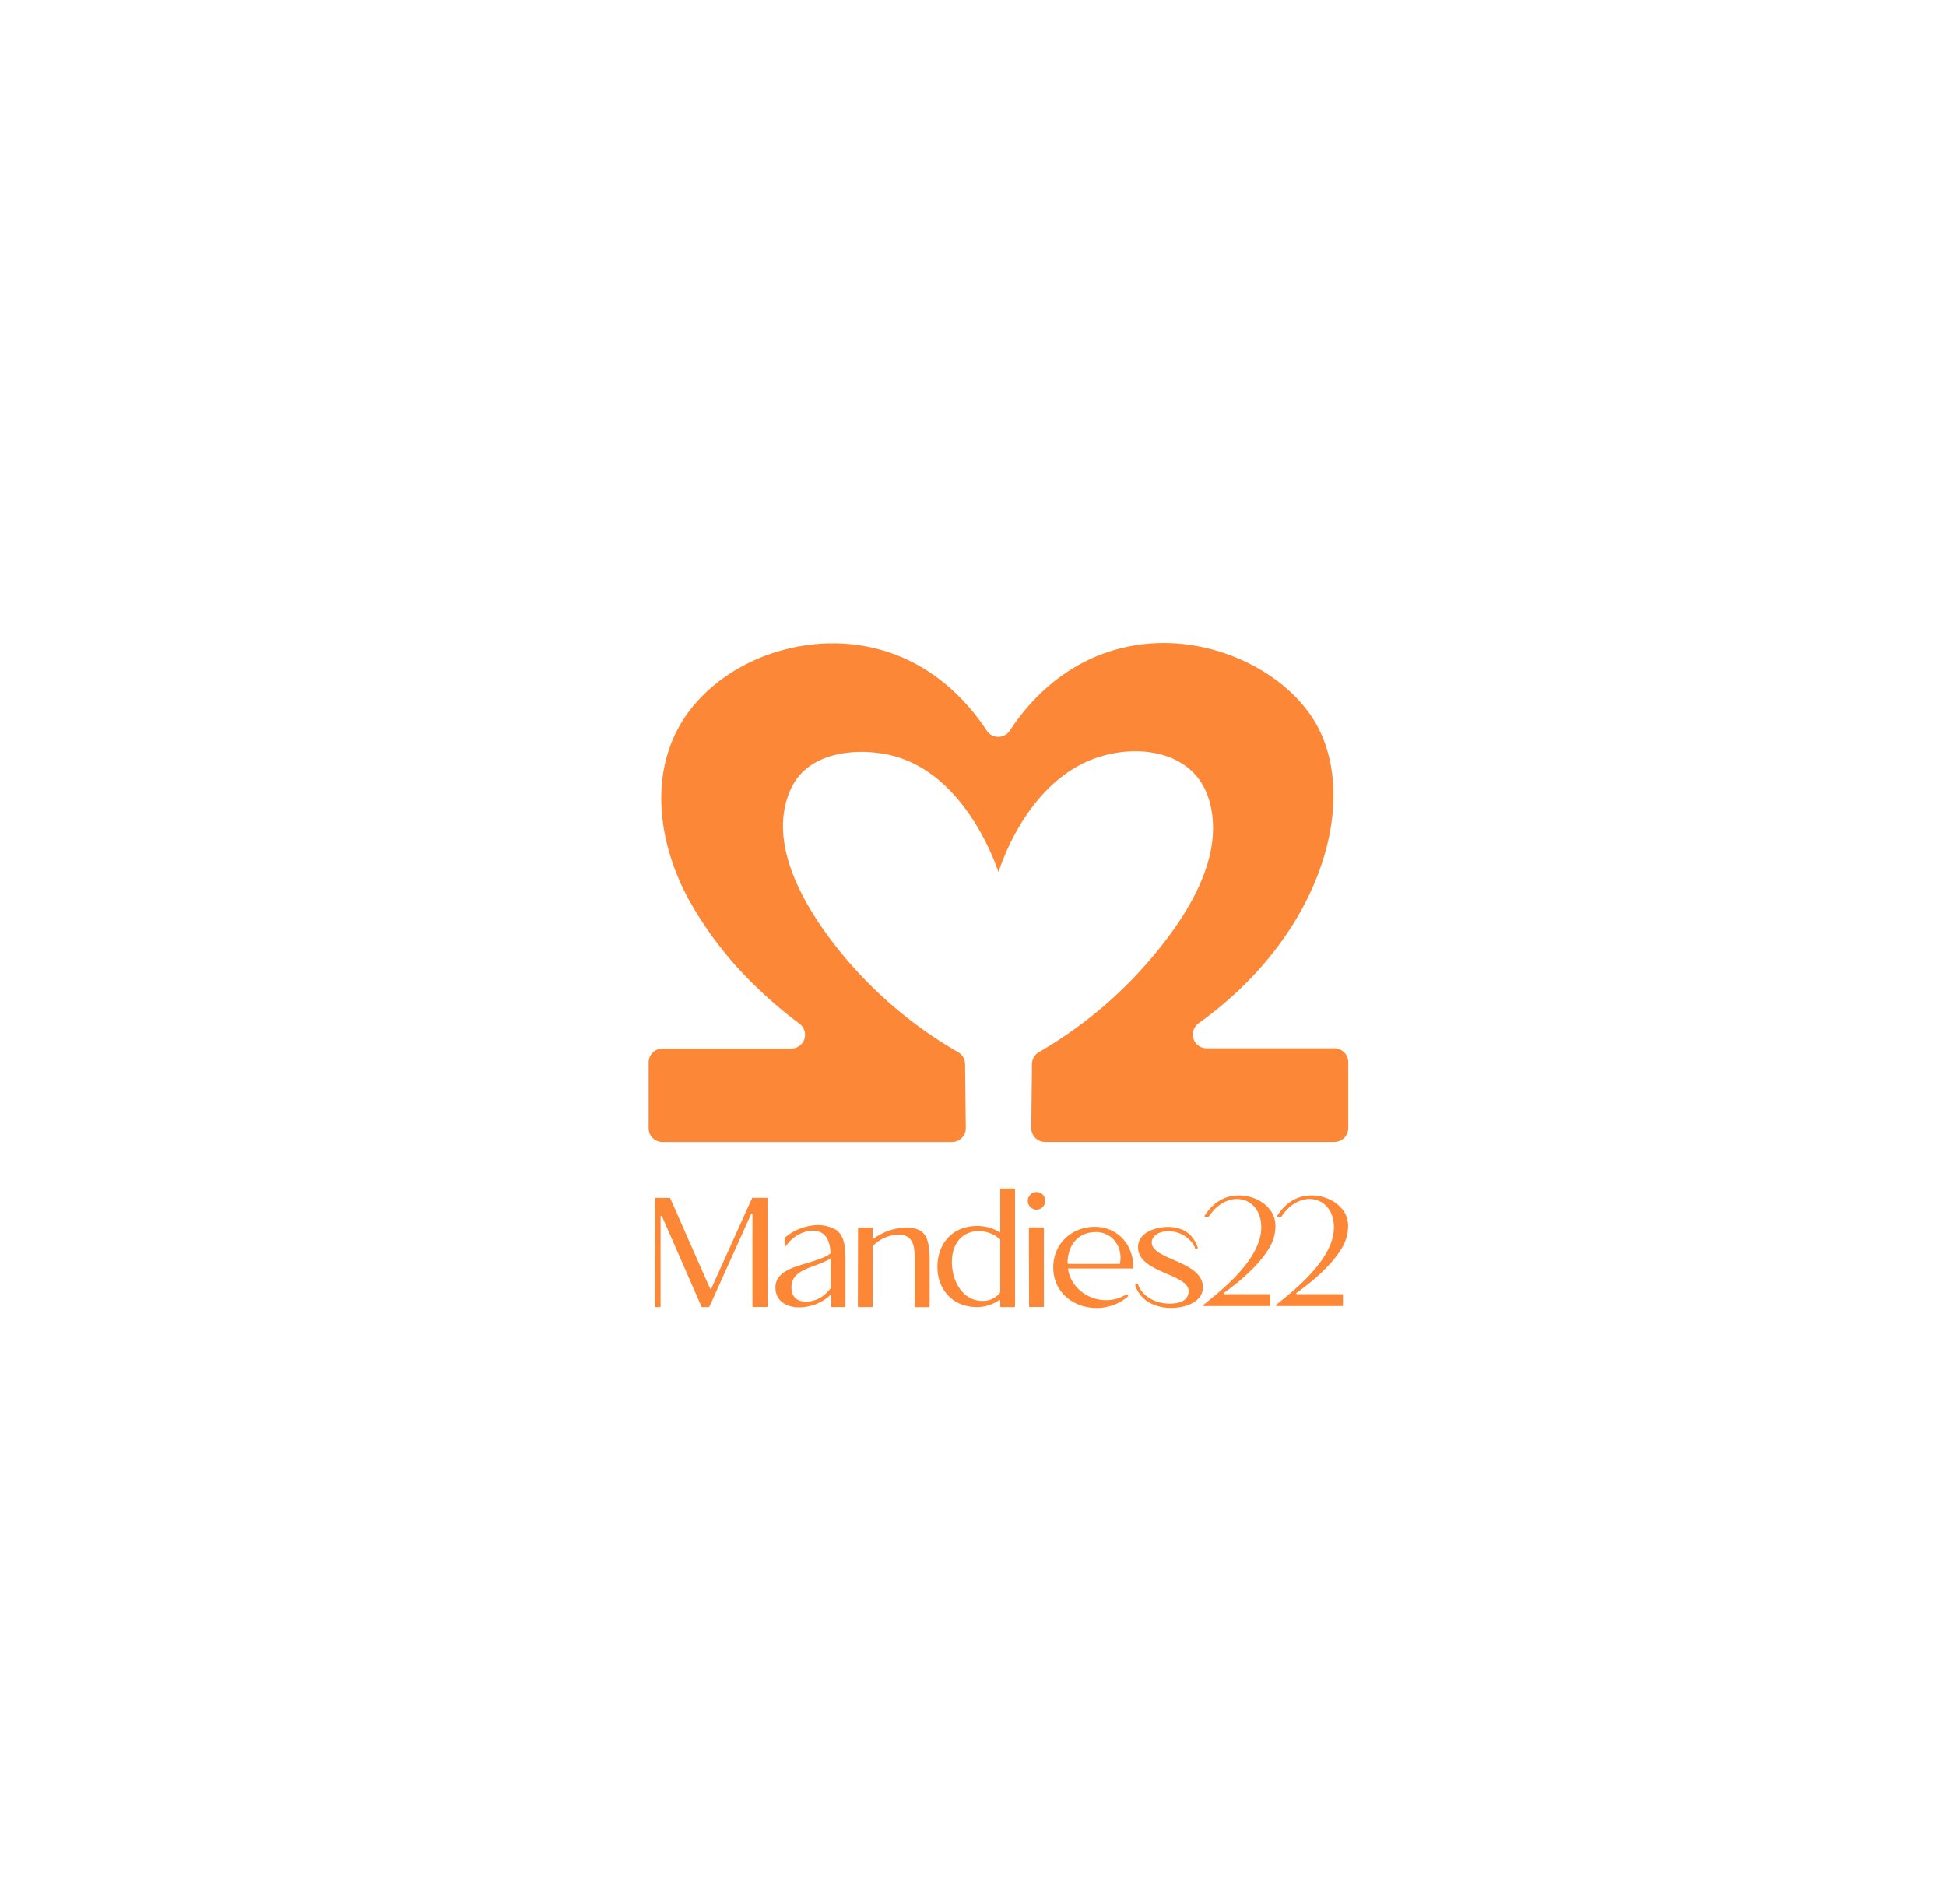 <svg xmlns="http://www.w3.org/2000/svg" viewBox="0 0 788.34 771.25"><defs><style>.cls-1{fill:#fc8837;}</style></defs><title>Mandies22Logo</title><g id="Layer_1" data-name="Layer 1"><path class="cls-1" d="M265.29,518.88c0-9.16.06-26,.06-33.35,0-.19.06-.26.25-.26h5.69a.35.35,0,0,1,.25.19L287.65,522a.29.29,0,0,0,.5,0l16.49-36.58c0-.12.06-.19.25-.19h5.75a.3.3,0,0,1,.32.32v43.59a.3.3,0,0,1-.32.31h-5.56c-.19,0-.25-.12-.25-.31V492c0-.32-.38-.38-.57-.13L287.4,529.3a.34.34,0,0,1-.26.19h-2.71c-.13,0-.19-.06-.26-.19l-16-36.57c-.19-.32-.57-.19-.57.06v36.39c0,.19-.06.31-.25.31H265.6a.29.29,0,0,1-.31-.31Z"/><path class="cls-1" d="M336.48,507.64c-.19-3.86-1.27-8.09-5.56-8.91-4.61-.88-9.92,2.08-12.45,5.94a.31.31,0,0,1-.57-.19v-2.91a.5.5,0,0,1,.13-.25,21.18,21.18,0,0,1,11-4.86,15.12,15.12,0,0,1,9.1,1.45c4.23,2.21,4.36,8.21,4.36,12.25v19a.3.3,0,0,1-.32.31H337c-.19,0-.25-.12-.25-.31v-4.8l-.13.06a18.73,18.73,0,0,1-12.82,5.18c-5.62,0-9.67-2.91-9.67-8,0-9.47,15.61-8.91,22.24-13.77A.5.5,0,0,0,336.48,507.64Zm-10,19.64c3.53,0,7.13-1.58,10-5.37a.23.23,0,0,0,.06-.19V510.29c0-.25-.25-.44-.44-.25-6.26,3.72-15.48,3.91-15.48,11.49C320.62,525.33,322.89,527.28,326.5,527.28Z"/><path class="cls-1" d="M347.91,497.28h5.3c.19,0,.32.06.32.25v4c0,.25.25.44.44.25a22.77,22.77,0,0,1,12.89-4.48c7.64,0,9.73,3.41,9.73,13.2v18.7a.3.3,0,0,1-.32.31h-5.43c-.19,0-.25-.12-.25-.31V510.86c0-5.06-.13-10.74-6.64-10.74a15.57,15.57,0,0,0-10.36,4.61.24.24,0,0,0-.06.19v24.26a.3.3,0,0,1-.32.31h-5.36a.3.3,0,0,1-.32-.31c0-8.85.06-26.79.06-31.65C347.59,497.34,347.72,497.28,347.91,497.28Z"/><path class="cls-1" d="M404.76,499.17c.19.19.44,0,.44-.25V481.74c0-.19.07-.26.26-.26h5.43c.19,0,.31.07.31.26v47.44a.29.29,0,0,1-.31.31h-5.43c-.19,0-.26-.12-.26-.31v-2.34a.26.26,0,0,0-.44-.19,15.5,15.5,0,0,1-9,2.84c-9.86,0-16-7.13-16-16.29s5.81-16.56,16.23-16.56C398.76,496.64,402.49,497.47,404.76,499.17ZM398,527a8.73,8.73,0,0,0,7.14-3.35.23.23,0,0,0,.06-.19V502.33c0-.19-.06-.19-.06-.25a12.76,12.76,0,0,0-8.59-3.35c-7,0-10.93,5.37-10.93,12.51C385.62,518.88,389.92,527,398,527Z"/><path class="cls-1" d="M423.39,486a3.54,3.54,0,0,1-4,4,3.62,3.62,0,0,1-3-3.09,3.57,3.57,0,0,1,4-4A3.43,3.43,0,0,1,423.39,486Zm-6.31,11.25h5.49a.3.3,0,0,1,.32.31v31.65c0,.19-.13.25-.32.25h-5.43c-.19,0-.25-.06-.25-.25,0-5.75-.07-23.37-.07-31.65C416.82,497.4,416.89,497.28,417.08,497.28Z"/><path class="cls-1" d="M443.42,497c9,0,15.54,6.7,15.73,16.24v.31a.3.3,0,0,1-.32.32h-25.9c-.25,0-.31.12-.25.31,1.2,7.39,8,12.51,15.35,12.51a15.28,15.28,0,0,0,8.28-2.34.27.27,0,0,1,.31.07l.32.31a.56.56,0,0,1,0,.45,19.26,19.26,0,0,1-12.83,4.67c-9.09,0-17.43-6.25-17.43-16.36C426.68,503.15,434.89,497,443.42,497Zm-10.68,15h20.72c.19,0,.25-.06.25-.25,1.21-6.13-2.65-12.63-9.79-12.63-7.45,0-11.43,5.62-11.43,12.57C432.49,511.81,432.55,511.93,432.74,511.93Z"/><path class="cls-1" d="M460.54,520a.27.27,0,0,1,.44.12l.38,1.08c2.52,5.11,8.52,7.32,14,6.82,2.34-.19,5.11-1,5.94-3.48a2.69,2.69,0,0,0,.25-1.39c0-7.26-20.53-7.39-20.53-17.94,0-5.75,6.76-8,11.5-8.15,4-.19,8.14,1.08,10.61,4.36a13.16,13.16,0,0,1,2.08,4c.07.19,0,.26-.12.32l-.51.25c-.19.06-.31.06-.38-.13-.19-.56-.31-.82-.31-.88a11.2,11.2,0,0,0-3.86-4.23,12,12,0,0,0-8.72-1.77c-2.21.32-4.73,1.83-4.73,4.36,0,7.07,20.72,7.45,20.72,18.13,0,5.43-5.81,7.71-10.36,8.21a19,19,0,0,1-10.24-1.45,12.57,12.57,0,0,1-6.82-7.52.47.47,0,0,1,.13-.32Z"/><path class="cls-1" d="M510.94,497.21c0-7.26-4.48-11.49-9.85-11.49-3.85,0-8.15,2.21-11.37,7.07a.5.5,0,0,1-.25.13H488.2a.26.26,0,0,1-.19-.44c3.23-5.06,7.84-8.22,13.9-8.22,7.08,0,14.78,4.68,14.78,12.32a17.6,17.6,0,0,1-3.16,10c-4.54,7.08-12.57,13.52-17.75,17.19-.25.19-.12.5.19.5h18.39c.19,0,.25.13.25.32v4.23c0,.19-.06.25-.25.25h-26.6c-.32,0-.44-.31-.19-.5C493.19,523.94,510.94,510.73,510.94,497.21Z"/><path class="cls-1" d="M540.38,497.21c0-7.26-4.48-11.49-9.85-11.49-3.86,0-8.15,2.21-11.38,7.07a.5.5,0,0,1-.25.13h-1.26a.26.26,0,0,1-.19-.44c3.22-5.06,7.83-8.22,13.9-8.22,7.07,0,14.78,4.68,14.78,12.32a17.67,17.67,0,0,1-3.16,10c-4.55,7.08-12.57,13.52-17.75,17.19-.25.19-.13.5.19.5h18.38c.19,0,.25.13.25.32v4.23c0,.19-.06.25-.25.25H517.2c-.32,0-.45-.31-.19-.5C522.63,523.94,540.38,510.73,540.38,497.21Z"/><path class="cls-1" d="M546.19,430.24V457a5.61,5.61,0,0,1-5.61,5.61H423.38a5.61,5.61,0,0,1-5.61-5.67q.15-13,.29-25.94a5.65,5.65,0,0,1,2.83-4.81A172.93,172.93,0,0,0,465.7,389c14.21-16.61,31.22-41.69,24-65.27-6.62-21.65-33.79-23.23-51.51-14.2-16.07,8.19-27,25.16-33,41.72-.28.77-.53,1.45-.72,2-.18-.54-.41-1.17-.67-1.88-4.14-11.11-17.61-40.67-45-45.86-13.51-2.55-31.38-.34-38.1,13.45-11.52,23.65,7.79,52.78,22.62,70.14a172.25,172.25,0,0,0,44.8,37.11,5.64,5.64,0,0,1,2.84,4.82q.15,13,.29,25.94a5.61,5.61,0,0,1-5.61,5.67H268.37a5.61,5.61,0,0,1-5.61-5.61V430.38a5.61,5.61,0,0,1,5.61-5.61h52.16a5.59,5.59,0,0,0,3.34-10.08h0a172.24,172.24,0,0,1-16.78-14.22,150.14,150.14,0,0,1-28-35.91c-13.65-25-17.21-57.1,2.92-79.93,17.46-19.8,47-28.21,72.44-22,23.75,5.78,38.1,22.4,45.27,33.33a5.59,5.59,0,0,0,9.37,0c7.14-10.92,21.52-27.63,45.36-33.45,32.27-7.86,65.33,8.32,78.17,29.8,18.32,30.67,3.68,85.89-47.1,122.25a5.59,5.59,0,0,0,3.31,10.11h51.72A5.61,5.61,0,0,1,546.19,430.24Z"/></g></svg>